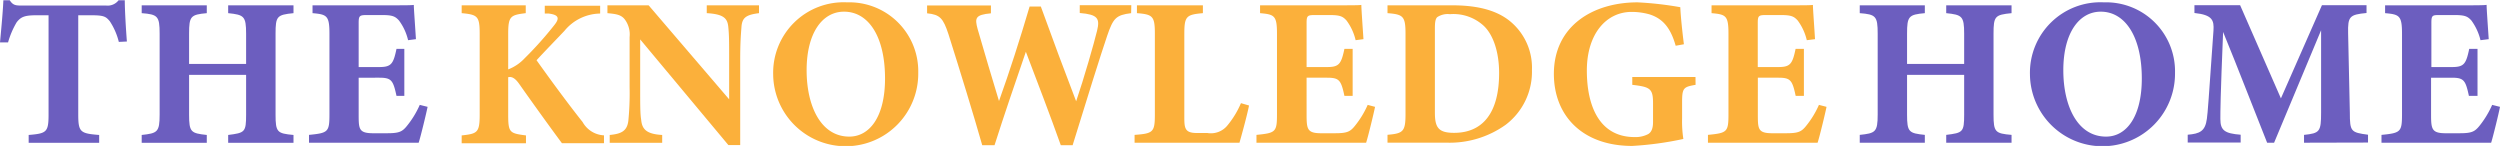 <svg xmlns="http://www.w3.org/2000/svg" viewBox="0 0 319.17 18.63"><defs><style>.cls-1{fill:#6c5ebf;}.cls-2{fill:#fbb03b;}</style></defs><g id="Layer_2" data-name="Layer 2"><g id="Layer_1-2" data-name="Layer 1"><path class="cls-1" d="M15.87,9.4a8.48,8.48,0,0,0-1.16-2.65C14.23,6.19,14,6,12.42,6H10.69V18.66c0,2.27.27,2.43,2.67,2.62v1h-9v-1c2.29-.19,2.54-.35,2.54-2.62V6H5.29c-1.51,0-1.94.24-2.46.89a10.76,10.76,0,0,0-1.1,2.57H.7c.19-2,.38-4.08.43-5.38h.81c.41.63.73.68,1.54.68h10.8a1.75,1.75,0,0,0,1.56-.68h.79c0,1.14.13,3.51.27,5.27Z" transform="translate(-0.7 -4.05)"/><path class="cls-1" d="M38.17,5.73c-2.1.21-2.29.38-2.29,2.62V18.69c0,2.24.21,2.4,2.29,2.59v1H29.83v-1c2.13-.27,2.29-.35,2.29-2.59V13.61H24.84v5.08c0,2.24.24,2.37,2.26,2.59v1H18.79v-1c2-.22,2.29-.35,2.29-2.59V8.35c0-2.24-.24-2.46-2.29-2.62v-1H27.1v1c-2.05.19-2.26.38-2.26,2.62v3.86h7.28V8.35c0-2.24-.27-2.41-2.29-2.62v-1h8.34Z" transform="translate(-0.7 -4.05)"/><path class="cls-1" d="M55.29,17.69c-.14.72-.89,3.83-1.14,4.58h-14v-1c2.45-.24,2.61-.37,2.61-2.64V8.35c0-2.3-.32-2.46-2.16-2.62v-1h8.78c2.83,0,3.78,0,4.15-.05,0,.48.17,2.7.27,4.37l-1,.13a6.81,6.81,0,0,0-1.16-2.51c-.49-.54-.84-.7-2.21-.7H47.62c-1,0-1.13.06-1.13,1v5.64h2.64c1.52,0,1.79-.4,2.19-2.32h1v6h-1c-.43-2-.65-2.32-2.21-2.32H46.49V18.6c0,1.87,0,2.43,1.73,2.46h1.91c1.51,0,1.92-.19,2.51-.92a11.71,11.71,0,0,0,1.65-2.7Z" transform="translate(-0.7 -4.05)"/><path class="cls-2" d="M59.64,4.73h8.18v1c-1.94.24-2.24.38-2.24,2.64v4.54a5.64,5.64,0,0,0,2.11-1.43,45.72,45.72,0,0,0,3.83-4.29c.65-.84.49-1.25-.76-1.41l-.51,0v-1h7.07v1a6,6,0,0,0-4.56,2.21c-1.05,1.11-2.37,2.46-3.56,3.75,1.7,2.38,3.8,5.27,5.88,7.89a3.31,3.31,0,0,0,2.73,1.7v1H72.44c-1.14-1.53-3.51-4.8-5.43-7.53-.56-.81-1-1-1.43-.89v4.78c0,2.3.19,2.38,2.27,2.65v1H59.64v-1c2-.22,2.3-.35,2.3-2.65V8.37c0-2.26-.27-2.45-2.3-2.64Z" transform="translate(-0.7 -4.05)"/><path class="cls-2" d="M97.6,5.73c-1.65.21-2.16.57-2.24,1.78-.08,1.05-.16,2-.16,4.32V22.57H93.69L82.43,9.08v6.1c0,2.34,0,3.4.13,4.18.11,1.19.68,1.81,2.68,1.92v1h-6.7v-1c1.54-.14,2.22-.54,2.38-1.81a36,36,0,0,0,.16-4.29V8.78a3.2,3.2,0,0,0-.57-2.19c-.48-.67-1.13-.75-2.26-.86v-1h5.26l10.28,12V11.83c0-2.35,0-3.24-.1-4.24-.09-1.16-.52-1.73-2.76-1.86v-1H97.6Z" transform="translate(-0.7 -4.05)"/><path class="cls-2" d="M108.86,4.35a8.8,8.8,0,0,1,9.07,9,9.26,9.26,0,0,1-18.52.22A9,9,0,0,1,108.86,4.35Zm-.41,1.19c-2.75,0-4.77,2.7-4.77,7.48,0,4.56,1.81,8.47,5.45,8.47,2.56,0,4.56-2.48,4.56-7.42C113.69,8.72,111.59,5.54,108.45,5.54Z" transform="translate(-0.7 -4.05)"/><path class="cls-2" d="M145.11,5.73c-1.94.24-2.29.65-3.05,2.86s-2.72,8.47-4.42,14h-1.51c-1.38-3.88-2.92-7.88-4.46-11.93-1.4,4.08-2.75,8-4,11.93h-1.57c-1.08-3.8-2.8-9.39-4.31-14.17-.68-2.05-1.08-2.51-2.73-2.67v-1h8.15v1c-2,.19-2.08.59-1.7,2,.89,3.1,1.84,6.26,2.73,9.2,1.37-3.81,2.67-7.88,3.91-12.07h1.43c1.49,4.13,3,8.16,4.51,12.1,1-2.92,2.29-7.43,2.67-9s.11-2.08-2.21-2.27v-1h6.58Z" transform="translate(-0.7 -4.05)"/><path class="cls-2" d="M160.16,17.52c-.22,1.17-1,4-1.22,4.75H145.55v-1c2.38-.17,2.59-.35,2.59-2.62V8.37c0-2.26-.27-2.48-2.29-2.64v-1h8.42v1c-2.1.19-2.37.38-2.37,2.64V18.85c0,1.48,0,2.16,1.53,2.18.06,0,1.3,0,1.41,0a2.72,2.72,0,0,0,2.59-1,11.44,11.44,0,0,0,1.7-2.81Z" transform="translate(-0.7 -4.05)"/><path class="cls-2" d="M176.25,17.69c-.14.72-.89,3.83-1.14,4.58h-14v-1c2.46-.24,2.62-.37,2.62-2.64V8.35c0-2.3-.32-2.46-2.16-2.62v-1h8.78c2.83,0,3.77,0,4.15-.05,0,.48.16,2.7.27,4.37l-1,.13a6.81,6.81,0,0,0-1.16-2.51c-.49-.54-.84-.7-2.21-.7h-1.76c-1,0-1.13.06-1.13,1v5.64h2.64c1.51,0,1.78-.4,2.19-2.32h1.05v6h-1.05c-.43-2-.65-2.32-2.22-2.32h-2.61V18.6c0,1.87.05,2.43,1.72,2.46h1.92c1.51,0,1.92-.19,2.51-.92a11.71,11.71,0,0,0,1.65-2.7Z" transform="translate(-0.7 -4.05)"/><path class="cls-2" d="M186.13,4.73c3.45,0,6,.73,7.72,2.35A7.66,7.66,0,0,1,196.28,13,8.48,8.48,0,0,1,192.9,20a12.32,12.32,0,0,1-7.63,2.26h-7.43v-1c2-.17,2.3-.41,2.3-2.65V8.37c0-2.26-.3-2.48-2.3-2.64v-1Zm-2.24,13.71c0,1.92.48,2.57,2.45,2.57,3.65,0,5.75-2.54,5.75-7.64,0-2.57-.7-4.81-1.94-6a5.7,5.7,0,0,0-4.34-1.51,2.41,2.41,0,0,0-1.62.38c-.25.24-.3.7-.3,1.48Z" transform="translate(-0.7 -4.05)"/><path class="cls-2" d="M217.17,14.88c-1.53.27-1.72.38-1.72,2.21v2.08a14.84,14.84,0,0,0,.16,2.62,41.62,41.62,0,0,1-6.53.89c-6.35,0-10-3.86-10-9.2,0-6.08,4.94-9.13,10.69-9.13a43.21,43.21,0,0,1,5.45.62c.05,1.19.27,3.24.46,4.73l-1.05.19c-.65-2.3-1.65-3.46-3.32-4a8.35,8.35,0,0,0-2.3-.32c-3.26,0-5.72,2.83-5.72,7.48s1.67,8.5,6.1,8.5a3.5,3.5,0,0,0,1.73-.38c.4-.24.62-.7.62-1.54V17.23c0-1.89-.38-2.08-2.65-2.35v-1h8.07Z" transform="translate(-0.7 -4.05)"/><path class="cls-2" d="M233.89,17.69c-.14.72-.89,3.83-1.14,4.58h-14v-1c2.46-.24,2.62-.37,2.62-2.64V8.35c0-2.3-.32-2.46-2.16-2.62v-1H228c2.83,0,3.78,0,4.15-.05,0,.48.17,2.7.27,4.37l-1.05.13a6.81,6.81,0,0,0-1.16-2.51c-.49-.54-.84-.7-2.21-.7h-1.76c-1,0-1.13.06-1.13,1v5.64h2.64c1.51,0,1.79-.4,2.19-2.32H231v6h-1.05c-.43-2-.65-2.32-2.21-2.32h-2.62V18.6c0,1.87,0,2.43,1.72,2.46h1.92c1.51,0,1.92-.19,2.51-.92a11.71,11.71,0,0,0,1.65-2.7Z" transform="translate(-0.7 -4.05)"/><path class="cls-1" d="M257.51,5.73c-2.11.21-2.3.38-2.3,2.62V18.68c0,2.24.22,2.41,2.3,2.59v1h-8.34v-1c2.13-.26,2.29-.35,2.29-2.59V13.61h-7.29v5.07c0,2.24.24,2.38,2.27,2.59v1h-8.31v-1c2-.21,2.29-.35,2.29-2.59V8.35c0-2.24-.24-2.46-2.29-2.62v-1h8.31v1c-2.05.19-2.27.38-2.27,2.62v3.86h7.29V8.35c0-2.24-.27-2.41-2.29-2.62v-1h8.34Z" transform="translate(-0.7 -4.05)"/><path class="cls-1" d="M269.31,4.35a8.8,8.8,0,0,1,9.07,9,9.26,9.26,0,0,1-18.52.22A9,9,0,0,1,269.31,4.35Zm-.41,1.19c-2.75,0-4.78,2.7-4.78,7.48,0,4.56,1.81,8.47,5.46,8.47,2.56,0,4.56-2.48,4.56-7.42C274.14,8.72,272,5.54,268.9,5.54Z" transform="translate(-0.7 -4.05)"/><path class="cls-1" d="M294.85,22.27v-1c2-.21,2.18-.4,2.18-2.83l0-10.53c-1.95,4.65-4.08,9.78-6,14.36h-.89c-1.76-4.4-3.68-9.42-5.62-14.14-.35,8.47-.35,10.15-.35,11.12,0,1.46.57,1.84,2.59,2v1H280v-1c1.53-.13,2.24-.43,2.45-2.05.11-.81.22-2.34.84-11.25.08-1.3-.11-2-2.43-2.24v-1h5.83l5.21,11.9,5.24-11.9h5.69v1c-2.16.21-2.4.43-2.35,2.59l.22,10.12c0,2.43.13,2.54,2.32,2.83v1Z" transform="translate(-0.7 -4.05)"/><path class="cls-1" d="M319.87,17.69c-.13.72-.89,3.83-1.13,4.58h-14v-1c2.46-.24,2.62-.38,2.62-2.64V8.35c0-2.3-.33-2.46-2.16-2.62v-1H314c2.84,0,3.78,0,4.16-.06,0,.49.16,2.7.27,4.38l-1.05.13a7.06,7.06,0,0,0-1.16-2.51c-.49-.54-.84-.7-2.22-.7h-1.75c-1,0-1.14,0-1.14,1v5.64h2.65c1.51,0,1.78-.4,2.18-2.32H317v6H315.9c-.43-2-.64-2.32-2.21-2.32h-2.62V18.6c0,1.87.06,2.43,1.73,2.46h1.92c1.51,0,1.91-.19,2.51-.92a12,12,0,0,0,1.64-2.7Z" transform="translate(-0.7 -4.05)"/></g></g></svg>